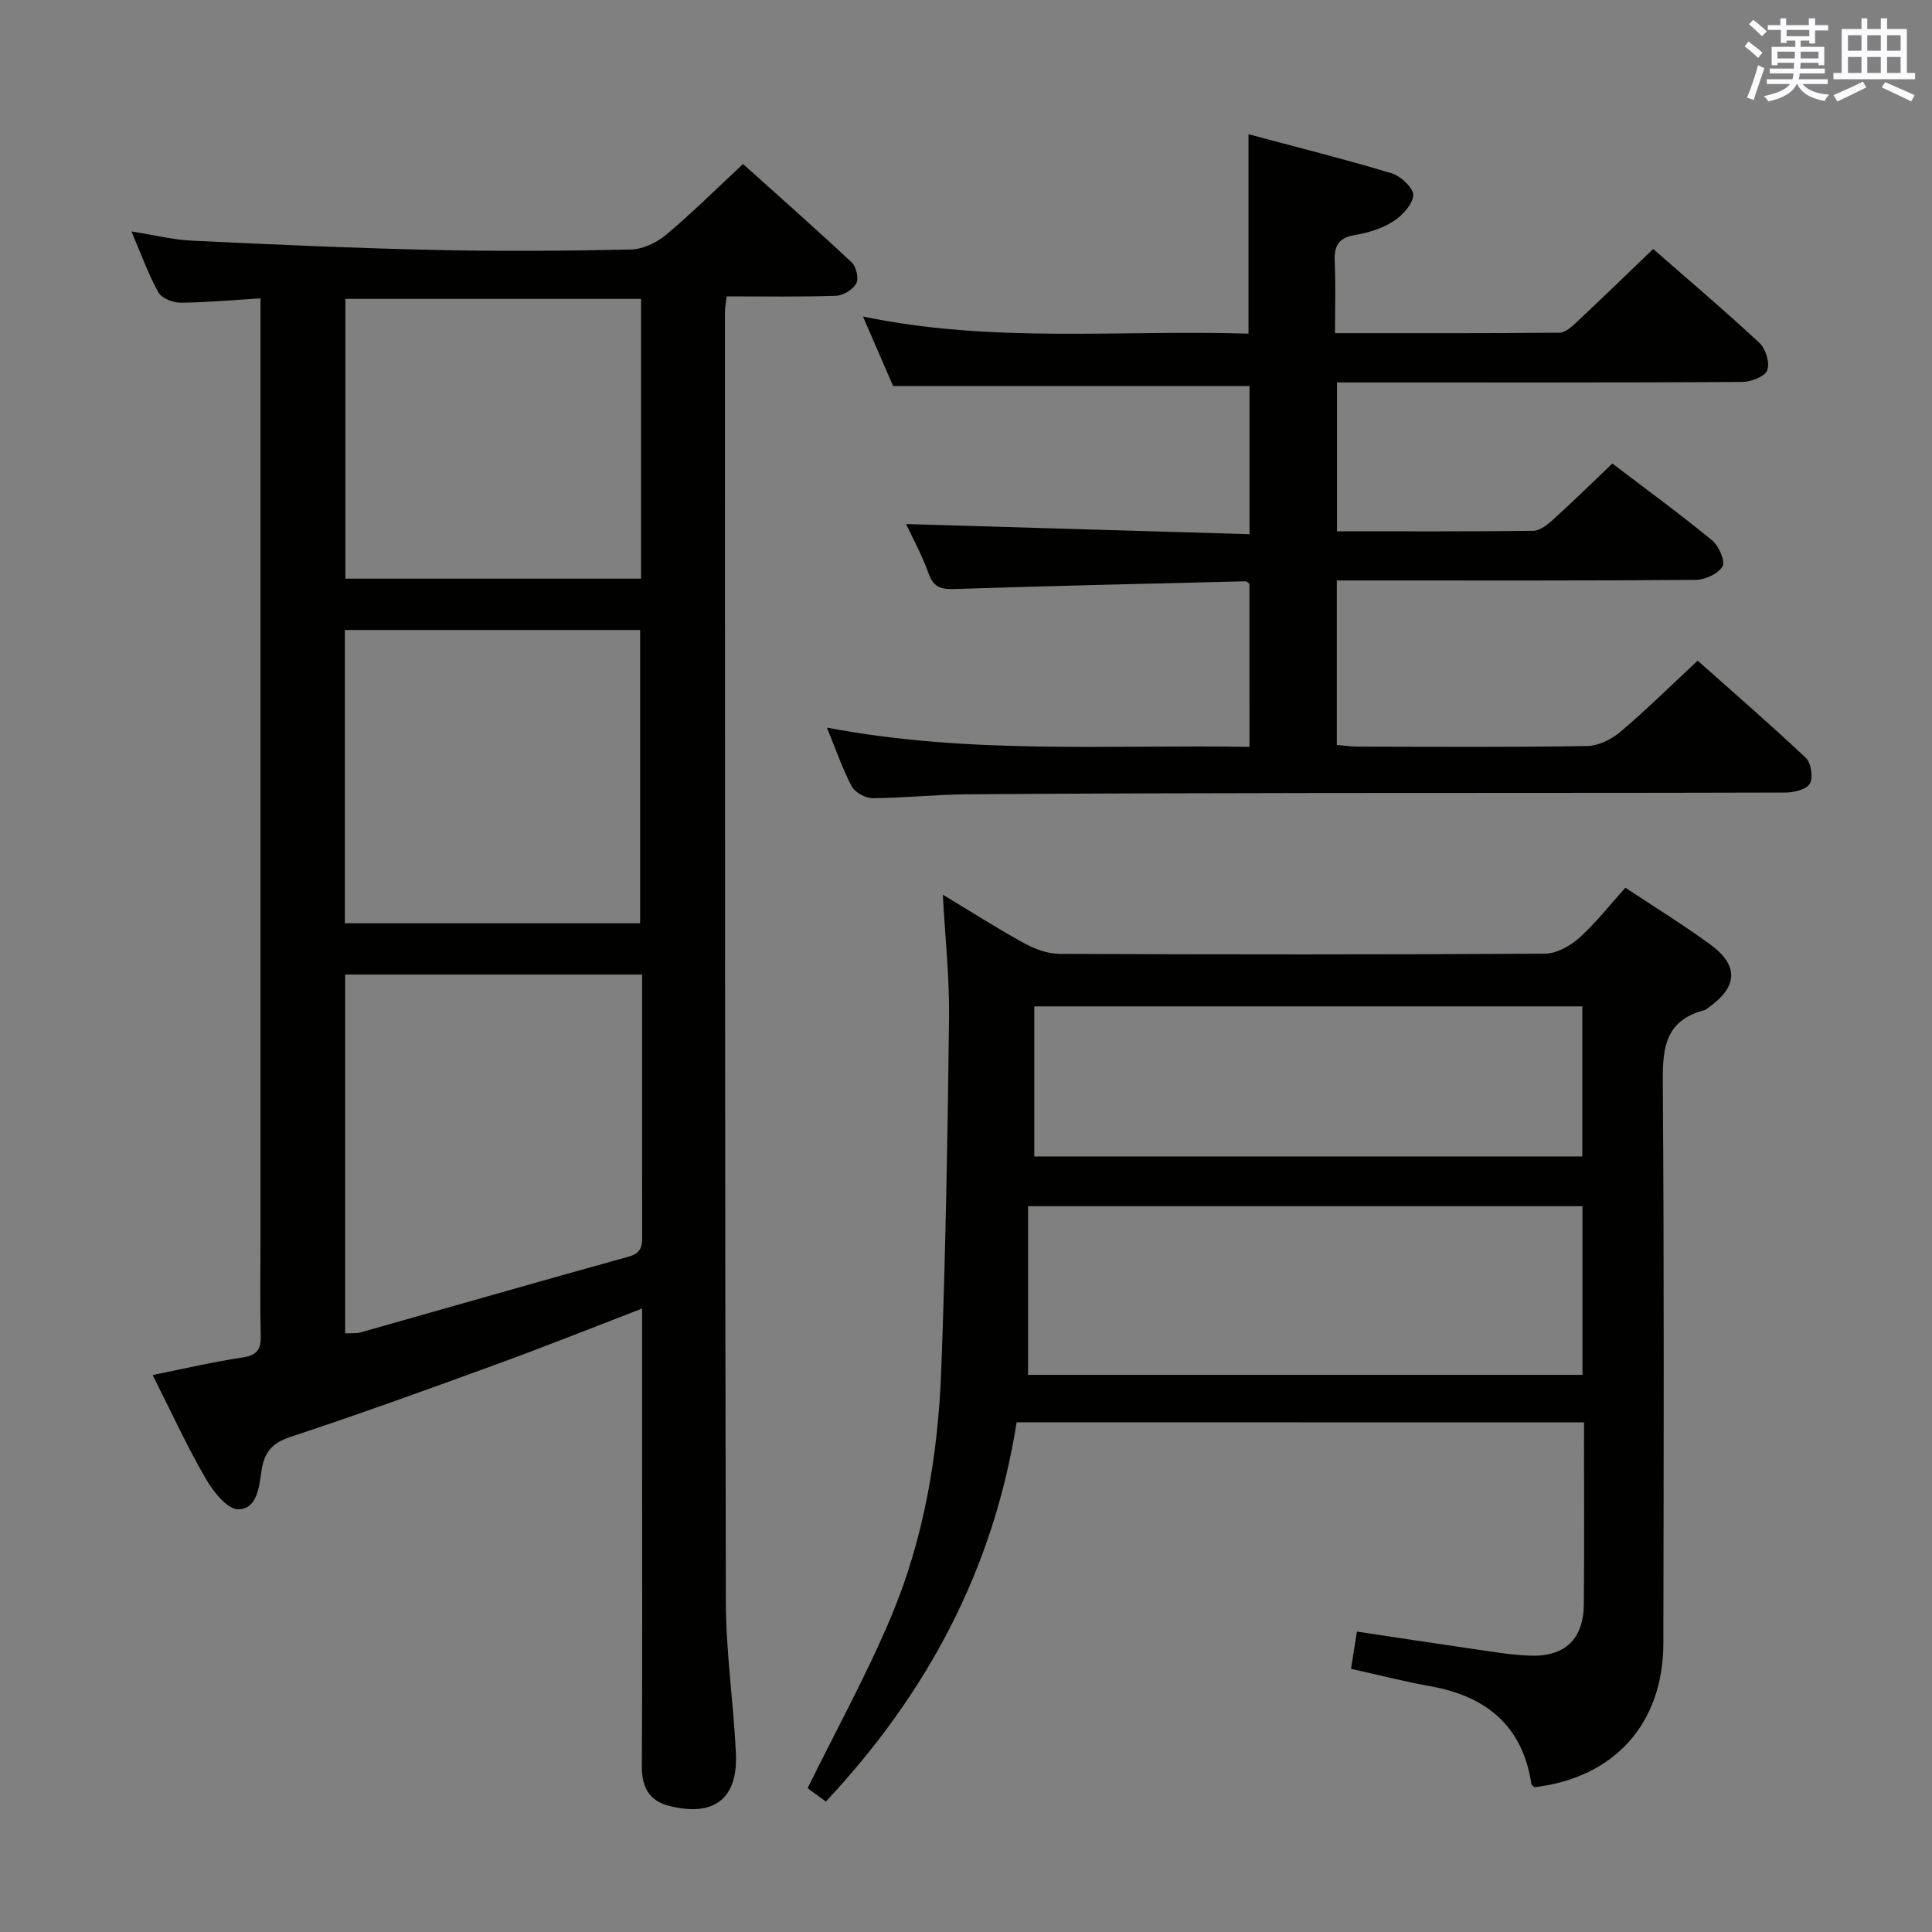 <svg enable-background="new 0 0 400 400" viewBox="0 0 400 400" xmlns="http://www.w3.org/2000/svg"><rect x="0" y="0" width="400" height="400" fill="#808080" stroke="none"/><g fill="#010100"><path d="m31.6 284.68c6.71-1.34 12.65-2.74 18.67-3.64 3.03-.45 3.79-1.76 3.71-4.58-.17-6.49-.05-12.99-.05-19.49 0-62.81 0-125.62 0-188.43 0-1.98 0-3.95 0-6.77-5.76.35-11.15.86-16.54.9-1.58.01-3.92-.91-4.6-2.14-2.08-3.74-3.53-7.83-5.57-12.61 4.65.73 8.59 1.72 12.57 1.91 16.6.79 33.21 1.54 49.83 1.91 13.65.31 27.32.21 40.98-.08 2.48-.05 5.34-1.41 7.29-3.04 5.35-4.47 10.3-9.41 15.95-14.66 7.07 6.35 14.89 13.25 22.5 20.37.94.88 1.5 3.34.94 4.36-.7 1.27-2.71 2.5-4.2 2.55-7.46.25-14.92.12-22.64.12-.16 1.46-.35 2.4-.35 3.34.02 88.96-.02 177.93.19 266.89.02 10.45 1.57 20.89 2.08 31.35.46 9.46-4.51 13.29-13.79 10.96-4.17-1.05-5.7-3.9-5.68-8.17.11-21.32.05-42.65.05-63.97 0-10.12 0-20.23 0-30.84-10.4 4-20.23 7.93-30.16 11.55-14.18 5.18-28.39 10.32-42.72 15.05-3.75 1.24-5.34 3.22-5.89 6.79-.53 3.42-.83 8.1-4.84 8.17-2.25.04-5.2-3.68-6.73-6.34-3.89-6.7-7.14-13.8-11-21.46zm39.86-82.91v74.29c1.26-.07 2.29.05 3.2-.2 18.51-5.23 37-10.56 55.54-15.7 3-.83 2.75-2.77 2.75-4.95-.02-12.99-.01-25.98-.01-38.98 0-4.77 0-9.54 0-14.46-20.86 0-41.09 0-61.48 0zm-.06-71.34v60.72h61.13c0-20.51 0-40.57 0-60.72-20.5 0-40.59 0-61.13 0zm61.32-10.62c0-19.54 0-38.64 0-57.93-20.57 0-40.92 0-61.21 0v57.93z"/><path d="m210.48 294.47c-4.78 30.39-18.45 56.05-39.49 78.52-1.55-1.12-2.96-2.15-3.79-2.75 5.97-12.14 12.31-23.62 17.35-35.65 6.8-16.22 9.68-33.5 10.33-51 .9-24.26 1.32-48.55 1.61-72.83.1-8.27-.8-16.55-1.29-25.53 5.82 3.51 11.21 6.96 16.8 10.03 2.22 1.22 4.91 2.22 7.39 2.23 33.49.14 66.97.16 100.46-.04 2.4-.01 5.22-1.58 7.1-3.26 3.44-3.09 6.32-6.8 9.57-10.4 5.99 3.98 11.93 7.63 17.55 11.74 5.98 4.37 5.73 8.76-.31 13.05-.27.19-.53.47-.83.55-8.79 2.25-8.72 8.75-8.66 16.16.28 38.32.18 76.64.11 114.95-.03 16.66-10.2 27.86-26.71 29.79-.22-.24-.58-.46-.62-.73-1.85-12.04-9.36-18.12-20.9-20.18-5.35-.96-10.63-2.32-16.44-3.61.39-2.45.77-4.82 1.23-7.71 8.17 1.23 15.98 2.43 23.8 3.56 3.94.57 7.9 1.25 11.87 1.42 7.4.31 11.26-3.39 11.31-10.73.09-12.44.03-24.88.03-37.56-39.49-.02-78.38-.02-117.47-.02zm117.16-9.82c0-11.9 0-23.3 0-34.92-38.18 0-76.06 0-114.79 0v34.92zm-113.5-45.22h113.46c0-10.63 0-20.86 0-31.07-38 0-75.67 0-113.46 0z"/><path d="m171.2 150.64c29.42 5.61 58.33 3.51 87.49 3.99 0-11.58 0-22.66-.01-33.74-.27-.19-.54-.55-.81-.54-19.95.49-39.9.94-59.85 1.59-2.8.09-4.64-.04-5.74-3.14-1.38-3.89-3.4-7.54-4.69-10.3 23.4.69 47.1 1.39 71.11 2.1 0-10.91 0-20.82 0-30.67-24.46 0-48.84 0-73.79 0-1.71-3.94-3.74-8.62-6.24-14.4 26.93 5.61 53.41 2.71 79.82 3.55 0-13.79 0-27.04 0-41.29 9.84 2.64 19.84 5.14 29.69 8.11 1.88.57 4.55 3.14 4.42 4.56-.18 1.97-2.34 4.24-4.25 5.44-2.32 1.47-5.19 2.32-7.93 2.78-3.43.58-4.22 2.36-4.08 5.51.21 4.78.06 9.58.06 14.79 15.88 0 31.18.05 46.47-.1 1.22-.01 2.58-1.27 3.61-2.23 5.21-4.89 10.34-9.87 15.79-15.1 7.11 6.22 14.72 12.67 22.02 19.46 1.29 1.2 2.18 4.17 1.59 5.67-.52 1.31-3.37 2.39-5.2 2.4-25.83.15-51.66.1-77.49.1-1.99 0-3.98 0-6.38 0v30.82c13.69 0 27.16.07 40.64-.1 1.39-.02 2.95-1.28 4.1-2.32 4.06-3.68 7.98-7.52 12.27-11.61 6.74 5.13 13.84 10.32 20.63 15.88 1.4 1.15 2.8 4.3 2.18 5.41-.85 1.53-3.61 2.78-5.56 2.8-22.83.19-45.66.12-68.49.12-1.81 0-3.62 0-5.81 0v34.05c1.46.12 2.9.35 4.33.35 15.83.03 31.66.14 47.49-.12 2.33-.04 5.03-1.36 6.87-2.92 5.33-4.51 10.32-9.44 16.02-14.76 6.98 6.21 14.84 13.01 22.4 20.13 1.1 1.03 1.55 4.08.82 5.35-.7 1.21-3.32 1.83-5.1 1.83-31.83.1-63.66.05-95.49.09-24.66.03-49.32.09-73.98.27-6.48.05-12.96.77-19.44.8-1.49.01-3.67-1.18-4.36-2.46-1.9-3.59-3.22-7.52-5.13-12.15z"/></g><path d="m361.2 9.6.8-1c.9.7 1.9 1.4 2.9 2.3l-.9 1.1c-1-1-2-1.8-2.8-2.4zm.5 10.6c.9-2.1 1.6-4.3 2.3-6.7.4.2.8.4 1.3.6-.7 2.1-1.5 4.3-2.2 6.6zm.4-15.2.9-.9c1 .8 2 1.6 2.8 2.4l-1 1c-.9-.9-1.8-1.7-2.7-2.5zm12.5-1.2h1.2v1.4h2.7v1.1h-2.7v2.7h-1.2v-.6h-1.8v1.3h4.9v3.8h-1.2v-.5h-3.7c0 .4-.1.9-.1 1.2h5.1v1h-5.2c0 .5-.1.9-.2 1.2h6v1h-5.2c1.1 1.3 2.9 2 5.5 2.2-.4.4-.7.8-.9 1.3-2.9-.5-4.8-1.6-5.7-3.5h-.1c-.8 1.7-2.7 2.9-5.9 3.6-.2-.4-.6-.8-.9-1.1 2.8-.6 4.6-1.4 5.4-2.5h-4.8v-1h5.3c.1-.3.2-.7.2-1.2h-4.9v-1h5c0-.4 0-.8.1-1.2h-3.5v.5h-1.2v-3.8h4.9v-1.3h-1.8v.5h-1.2v-2.7h-2.7v-1h2.6v-1.4h1.2v1.4h4.7v-1.4zm-6.6 8.3h3.6c0-.4 0-.9 0-1.4h-3.6zm1.9-4.6h4.7v-1.3h-4.7zm6.6 3.2h-3.7v1.4h3.7z" fill="#fbfafc"/><path d="m385.3 3.8h1.3v2.2h2.8v-2.2h1.3v2.2h4.1v9.1h1.7v1.3h-16.9v-1.3h1.7v-9.1h4.1v-2.2zm.4 13.1.7 1.2c-1.8.9-3.8 1.9-6 2.9-.2-.4-.5-.8-.8-1.3 2.3-1 4.3-1.9 6.1-2.8zm-3.1-6.4h2.8v-3.2h-2.8zm0 4.6h2.8v-3.3h-2.8zm4-4.6h2.8v-3.2h-2.8zm0 4.6h2.8v-3.3h-2.8zm3.7 1.9c2.1.9 4.1 1.8 6.1 2.7l-.7 1.3c-2.2-1.1-4.2-2-6.1-2.9zm3.2-9.7h-2.8v3.2h2.8zm-2.8 7.8h2.8v-3.3h-2.8z" fill="#fbfafc"/></svg>
